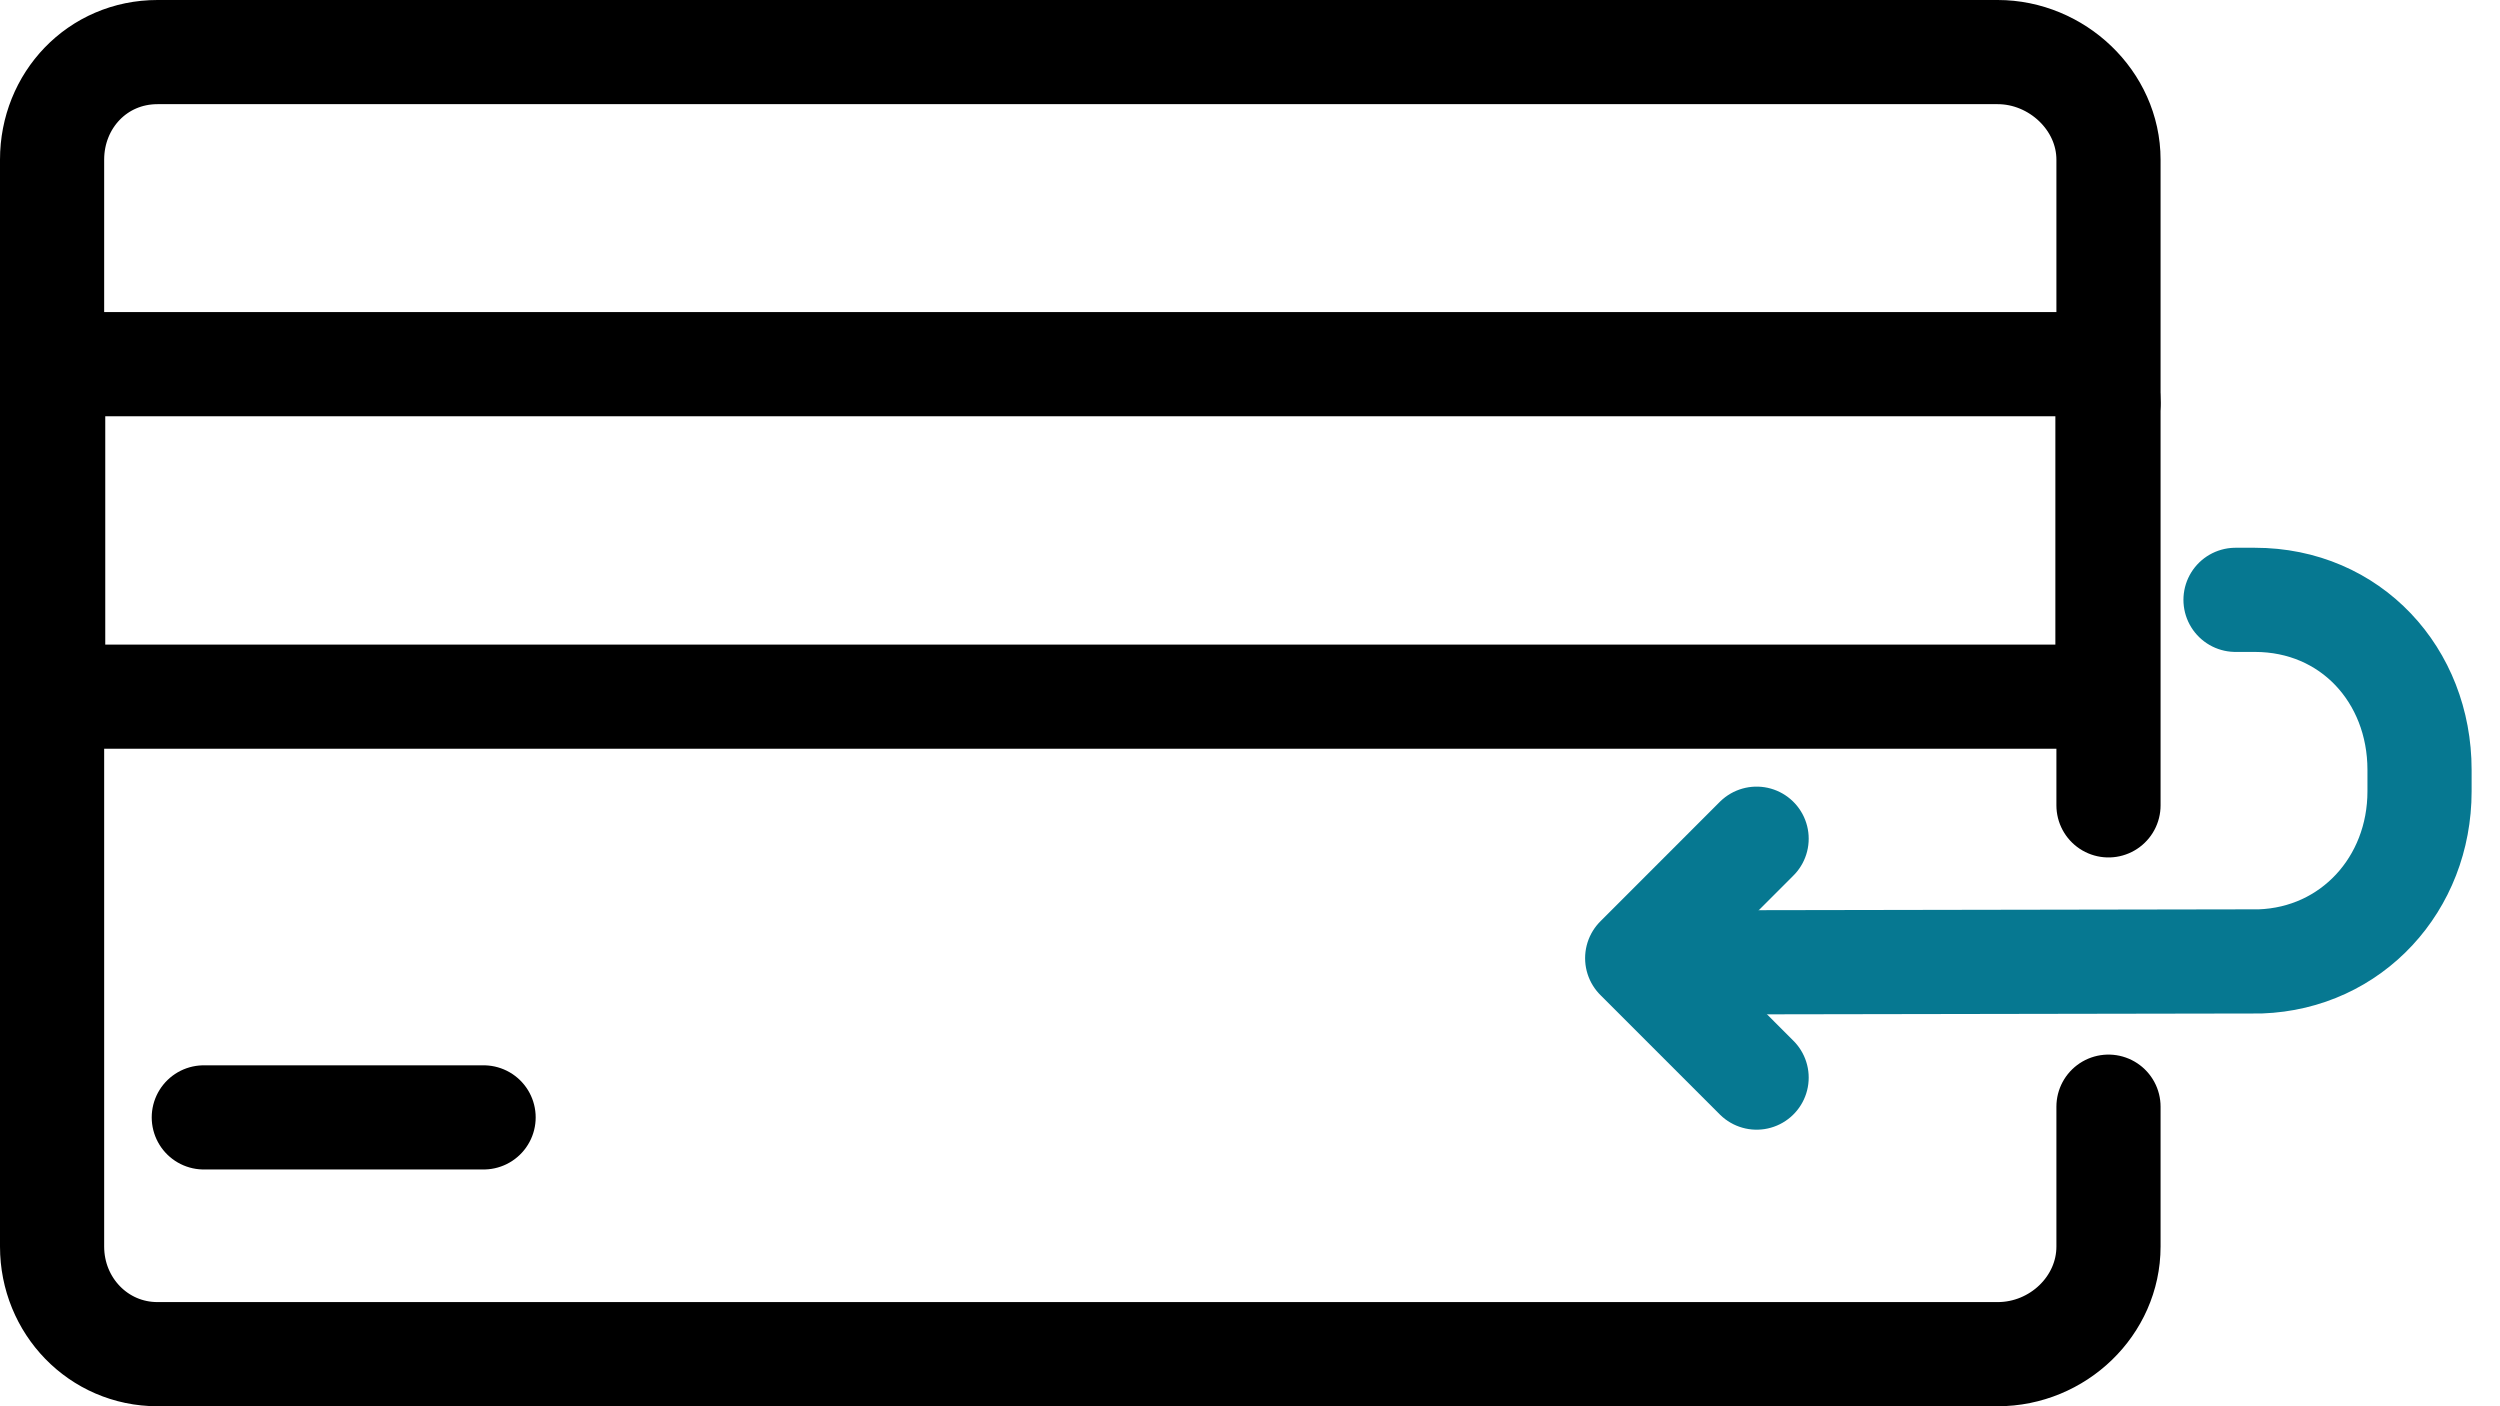 <svg width="48" height="27" viewBox="0 0 48 27" fill="none" xmlns="http://www.w3.org/2000/svg">
<path d="M40.483 21.248V23.934C40.483 25.07 39.512 26 38.355 26H3.025C1.888 26 1 25.07 1 23.934V3.066C1 1.93 1.868 1 3.025 1H38.355C39.492 1 40.483 1.93 40.483 3.066V15.463" stroke="black" stroke-width="2" stroke-miterlimit="10" stroke-linecap="round" stroke-linejoin="round"/>
<path d="M40.484 7.736C40.484 7.322 40.153 6.992 39.74 6.992H1.765C1.351 6.992 1.021 7.322 1.021 7.736V12.632C1.021 13.046 1.351 13.376 1.765 13.376H39.719C40.132 13.376 40.463 13.046 40.463 12.632V7.736H40.484Z" stroke="black" stroke-width="2" stroke-miterlimit="10" stroke-linecap="round" stroke-linejoin="round"/>
<path d="M3.913 21.454H9.285" stroke="black" stroke-width="2" stroke-miterlimit="10" stroke-linecap="round" stroke-linejoin="round"/>
<path d="M33.727 16.103L31.434 18.397L33.727 20.69" stroke="#067891" stroke-width="2" stroke-miterlimit="10" stroke-linecap="round" stroke-linejoin="round"/>
<path d="M31.661 18.479C31.661 18.479 43.355 18.459 43.397 18.459C45.153 18.397 46.455 16.971 46.455 15.194V14.781C46.455 12.963 45.132 11.517 43.293 11.517H42.922" stroke="#067891" stroke-width="2" stroke-miterlimit="10" stroke-linecap="round" stroke-linejoin="round"/>
</svg>
